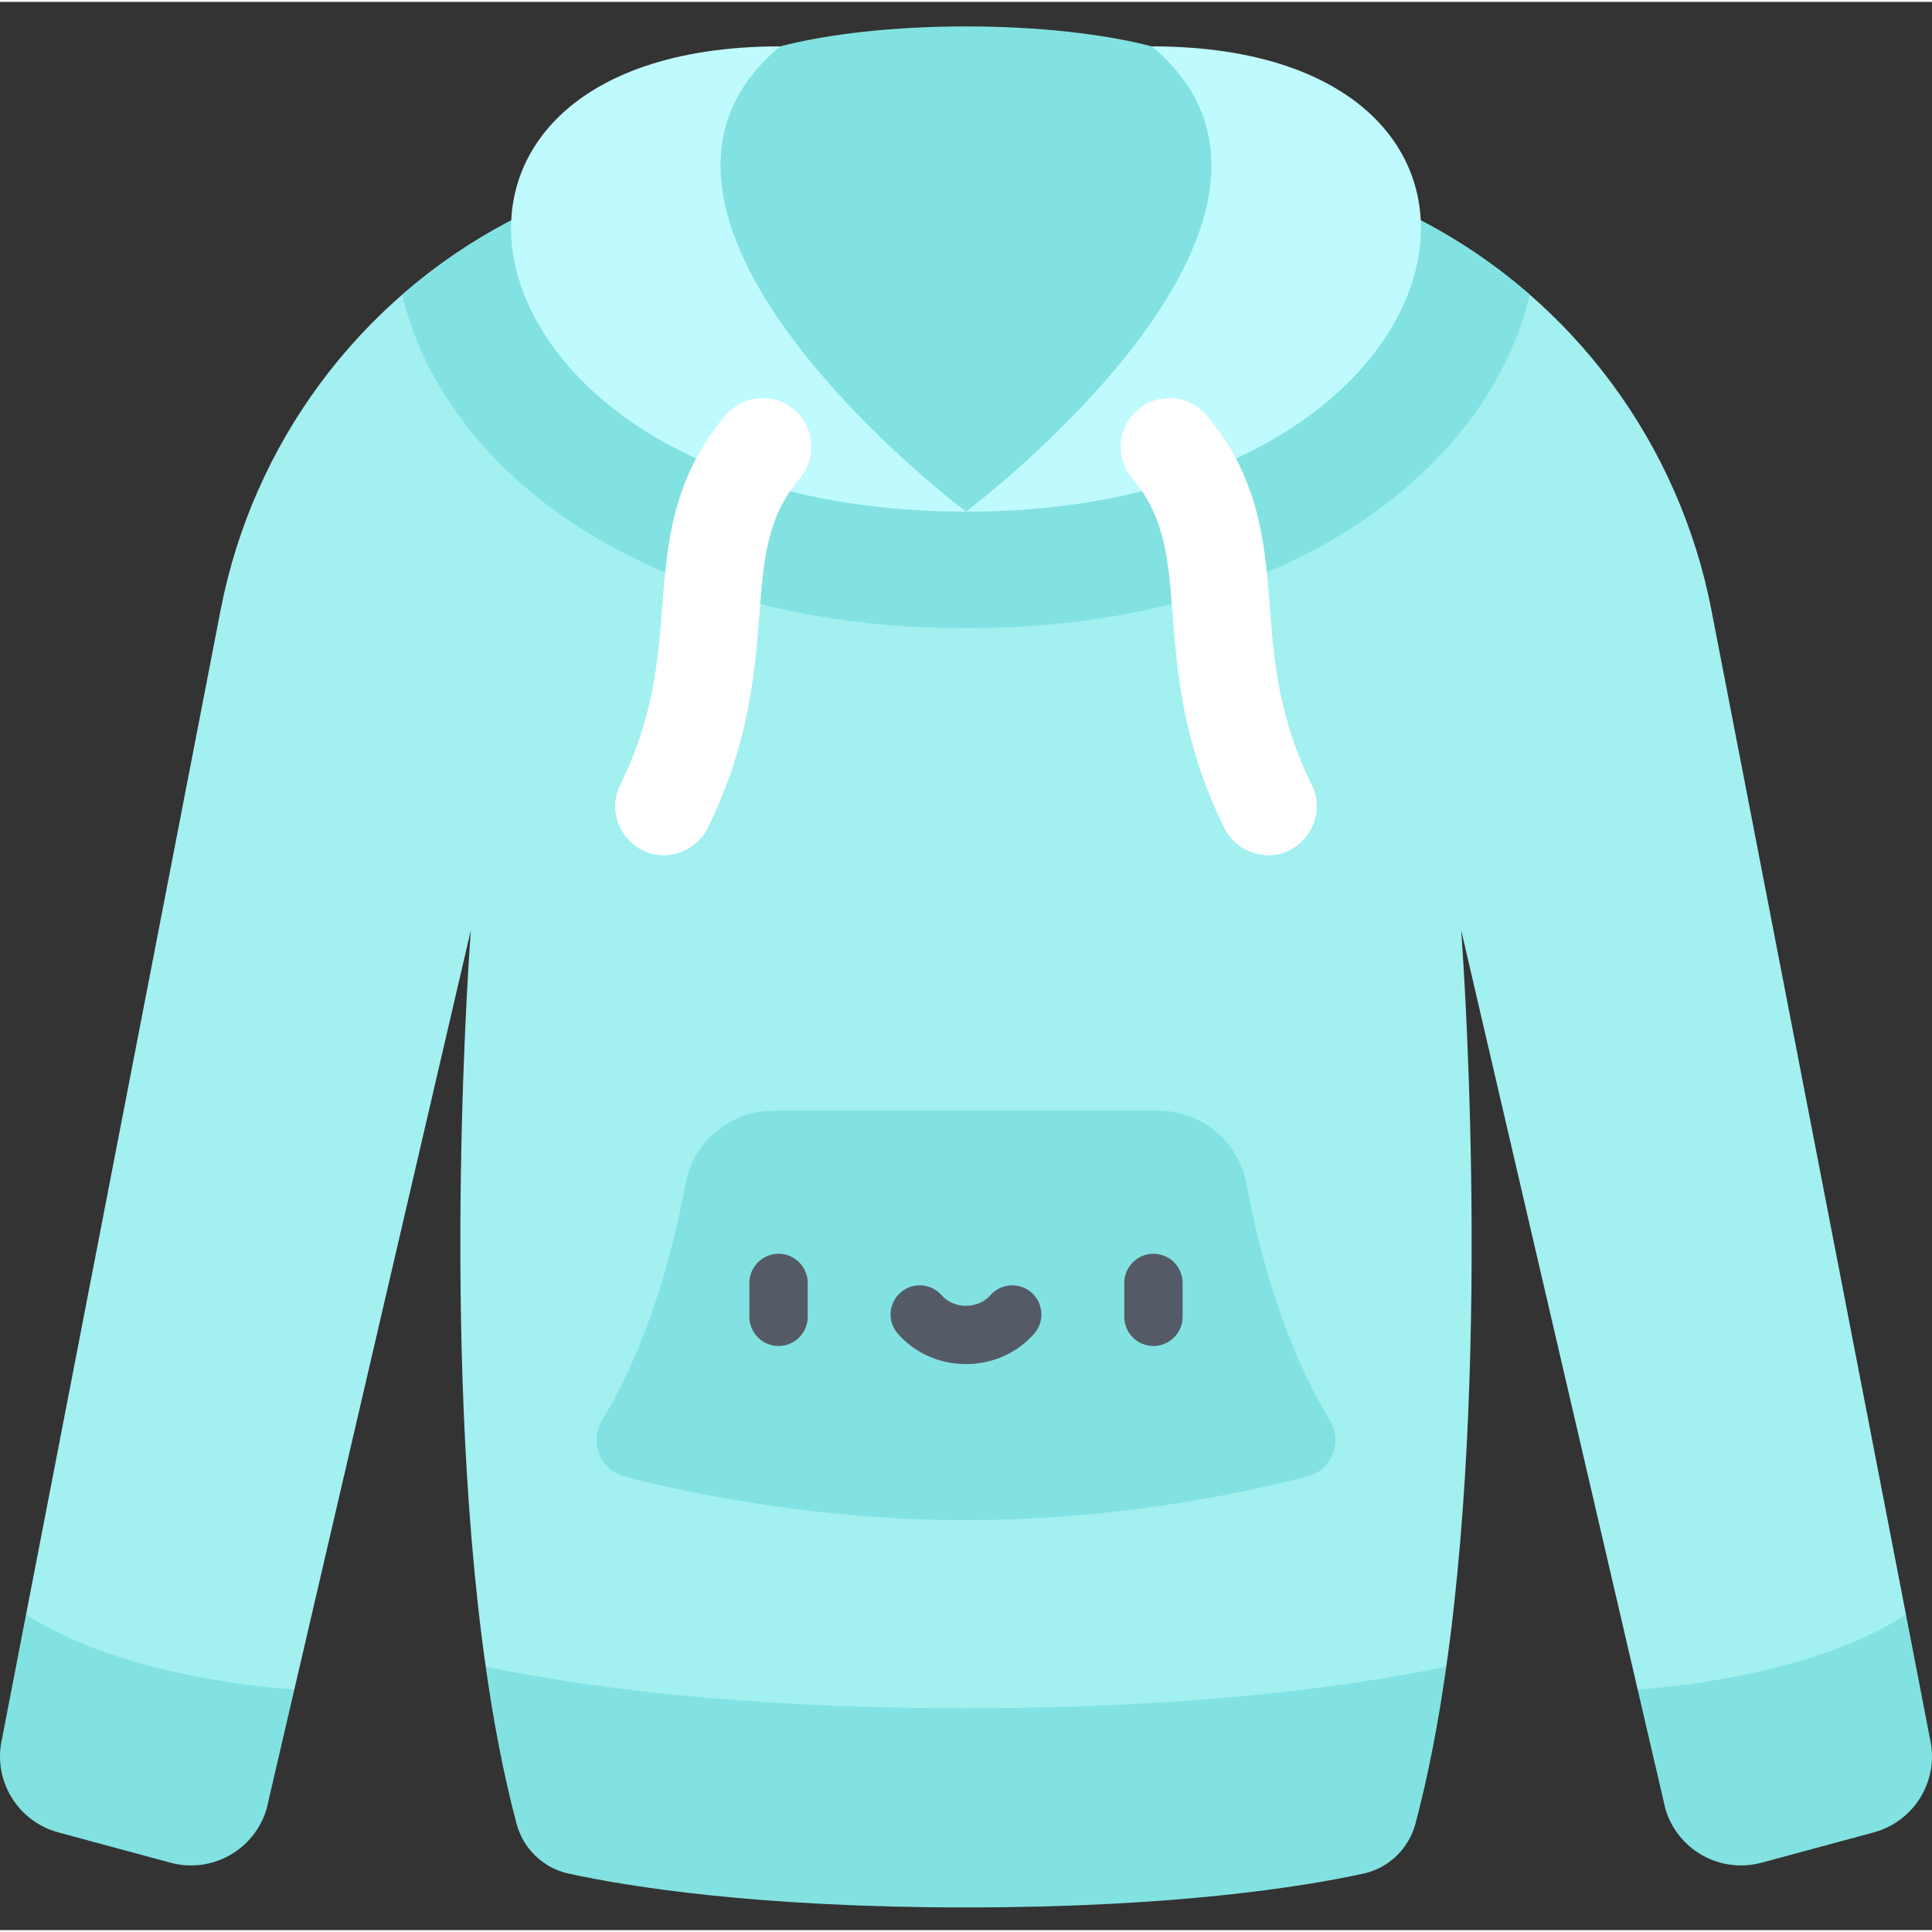 <svg height="511pt" viewBox="0 -6 512 511" width="511pt" xmlns="http://www.w3.org/2000/svg"><rect x="0" y="-6" width="512" height="511" fill="#333333" stroke="none"/><g fill="#81e2e1"><path d="m50.73 410.477-43.824 10.883-6.355 32.836c-2.562 10.961 4.031 21.977 14.902 24.91l29.715 8.027c10.949 2.957 22.254-3.367 25.48-14.234l7.355-31.672zm0 0"/><path d="m461.27 410.477 43.824 10.883 6.355 32.836c2.559 10.961-4.031 21.977-14.902 24.91l-29.715 8.027c-10.953 2.957-22.254-3.367-25.48-14.234l-7.355-31.672zm0 0"/><path d="m256 429.934-127.285 5.238c2.078 14.695 4.754 28.766 8.16 41.59 1.77 6.652 7.059 11.789 13.797 13.258 15.859 3.461 49.82 8.969 105.328 8.969s89.469-5.508 105.328-8.969c6.738-1.469 12.027-6.605 13.793-13.258 3.41-12.824 6.09-26.895 8.164-41.59zm0 0"/></g><path d="m433.996 441.227-46.773-201.23s8.367 108.375-3.938 195.176c-24.488 5.117-66.043 11.027-127.285 11.027-61.238 0-102.797-5.91-127.285-11.027-12.305-86.801-3.934-195.176-3.934-195.176l-46.777 201.23s-44.379-2.305-71.098-19.867l51.559-266.203c8.535-44.07 36.555-81.938 76.262-102.859.496-.262.766-.395.766-.395h241.016s.266.133.762.395c39.707 20.922 67.73 58.789 76.266 102.859l51.559 266.203c-26.719 17.566-71.098 19.867-71.098 19.867zm0 0" fill="#a3f0f1"/><path d="m377.273 52.297c-.496-.258-.766-.395-.766-.395h-90.961c-6.129 11.535-17.598 24.961-29.504 36.43-3.059-2.926-6.293-6.16-9.52-9.621-10.465-11.25-16.504-20.148-19.988-26.809h-91.043s-.27.137-.766.395c-10.195 5.371-19.613 11.867-28.133 19.293 5.133 21.902 19.684 42.426 41.641 58.074 9.727 6.934 20.605 12.723 32.461 17.316 22.078 8.57 47.543 13.012 75.309 13.012 27.754 0 53.227-4.441 75.305-13.012 11.859-4.594 22.727-10.383 32.453-17.316 21.965-15.648 36.512-36.172 41.645-58.078-8.523-7.422-17.941-13.918-28.133-19.289zm0 0" fill="#81e2e1"/><path d="m352.457 369.922c-12.57-20.637-18.996-45.75-22.141-62.715-2.082-11.219-11.867-19.344-23.273-19.344h-102.086c-11.406 0-21.195 8.125-23.273 19.344-3.145 16.965-9.574 42.078-22.145 62.715-3.488 5.727-.48 13.191 6.012 14.871 17.738 4.594 51.133 11.562 90.449 11.562s72.711-6.969 90.445-11.562c6.496-1.68 9.5-9.141 6.012-14.871zm0 0" fill="#81e2e1"/><path d="m206.324 350.203c-4.266 0-7.727-3.461-7.727-7.727v-8.992c0-4.266 3.461-7.723 7.727-7.723s7.727 3.457 7.727 7.723v8.992c0 4.266-3.461 7.727-7.727 7.727zm0 0" fill="#545b67"/><path d="m305.676 350.203c-4.27 0-7.727-3.461-7.727-7.727v-8.992c0-4.266 3.457-7.723 7.727-7.723 4.266 0 7.727 3.457 7.727 7.723v8.992c0 4.266-3.461 7.727-7.727 7.727zm0 0" fill="#545b67"/><path d="m256 355c-7.008 0-13.598-2.938-18.078-8.066-2.809-3.211-2.48-8.094.734-10.902 3.211-2.805 8.094-2.48 10.902.734 1.543 1.77 3.891 2.785 6.441 2.785 2.547 0 4.898-1.016 6.445-2.785 2.805-3.215 7.688-3.539 10.902-.734 3.211 2.809 3.539 7.691.73 10.902-4.48 5.129-11.07 8.066-18.078 8.066zm0 0" fill="#545b67"/><path d="m206.75 5.789c12.504-3.262 29.949-5.289 49.25-5.289s36.746 2.027 49.25 5.289l27.211 13.949 13.43 42.363-23.762 30.996-27.898 20.664-38.23 15.328-44.43-21.012-37.195-28.414-8.785-30.996 13.949-26.863zm0 0" fill="#81e2e1"/><path d="m256 129.09s103.668-77.836 49.25-123.301c112.969 0 88.172 123.301-49.25 123.301zm0 0" fill="#bffafe"/><path d="m256 129.09s-103.668-77.836-49.25-123.301c-112.969 0-88.172 123.301 49.25 123.301zm0 0" fill="#bffafe"/><path d="m175.914 220.156c-9.418.066-15.727-10.191-11.57-18.602 8.867-17.961 10.027-32.852 11.148-47.25 1.301-16.727 2.648-34.02 16.734-50.723 4.598-5.449 12.746-6.141 18.199-1.543 5.453 4.598 6.145 12.746 1.547 18.199-8.723 10.34-9.562 21.133-10.727 36.07-1.188 15.262-2.668 34.254-13.742 56.68-2.215 4.492-6.836 7.133-11.59 7.168zm0 0" fill="#fff"/><path d="m336.086 220.156c9.418.066 15.727-10.191 11.57-18.602-8.867-17.961-10.027-32.852-11.148-47.25-1.301-16.727-2.648-34.02-16.734-50.723-4.598-5.449-12.746-6.141-18.199-1.543-5.453 4.598-6.145 12.746-1.547 18.199 8.723 10.34 9.562 21.133 10.727 36.07 1.188 15.262 2.668 34.254 13.742 56.68 2.215 4.492 6.836 7.133 11.59 7.168zm0 0" fill="#fff"/></svg>